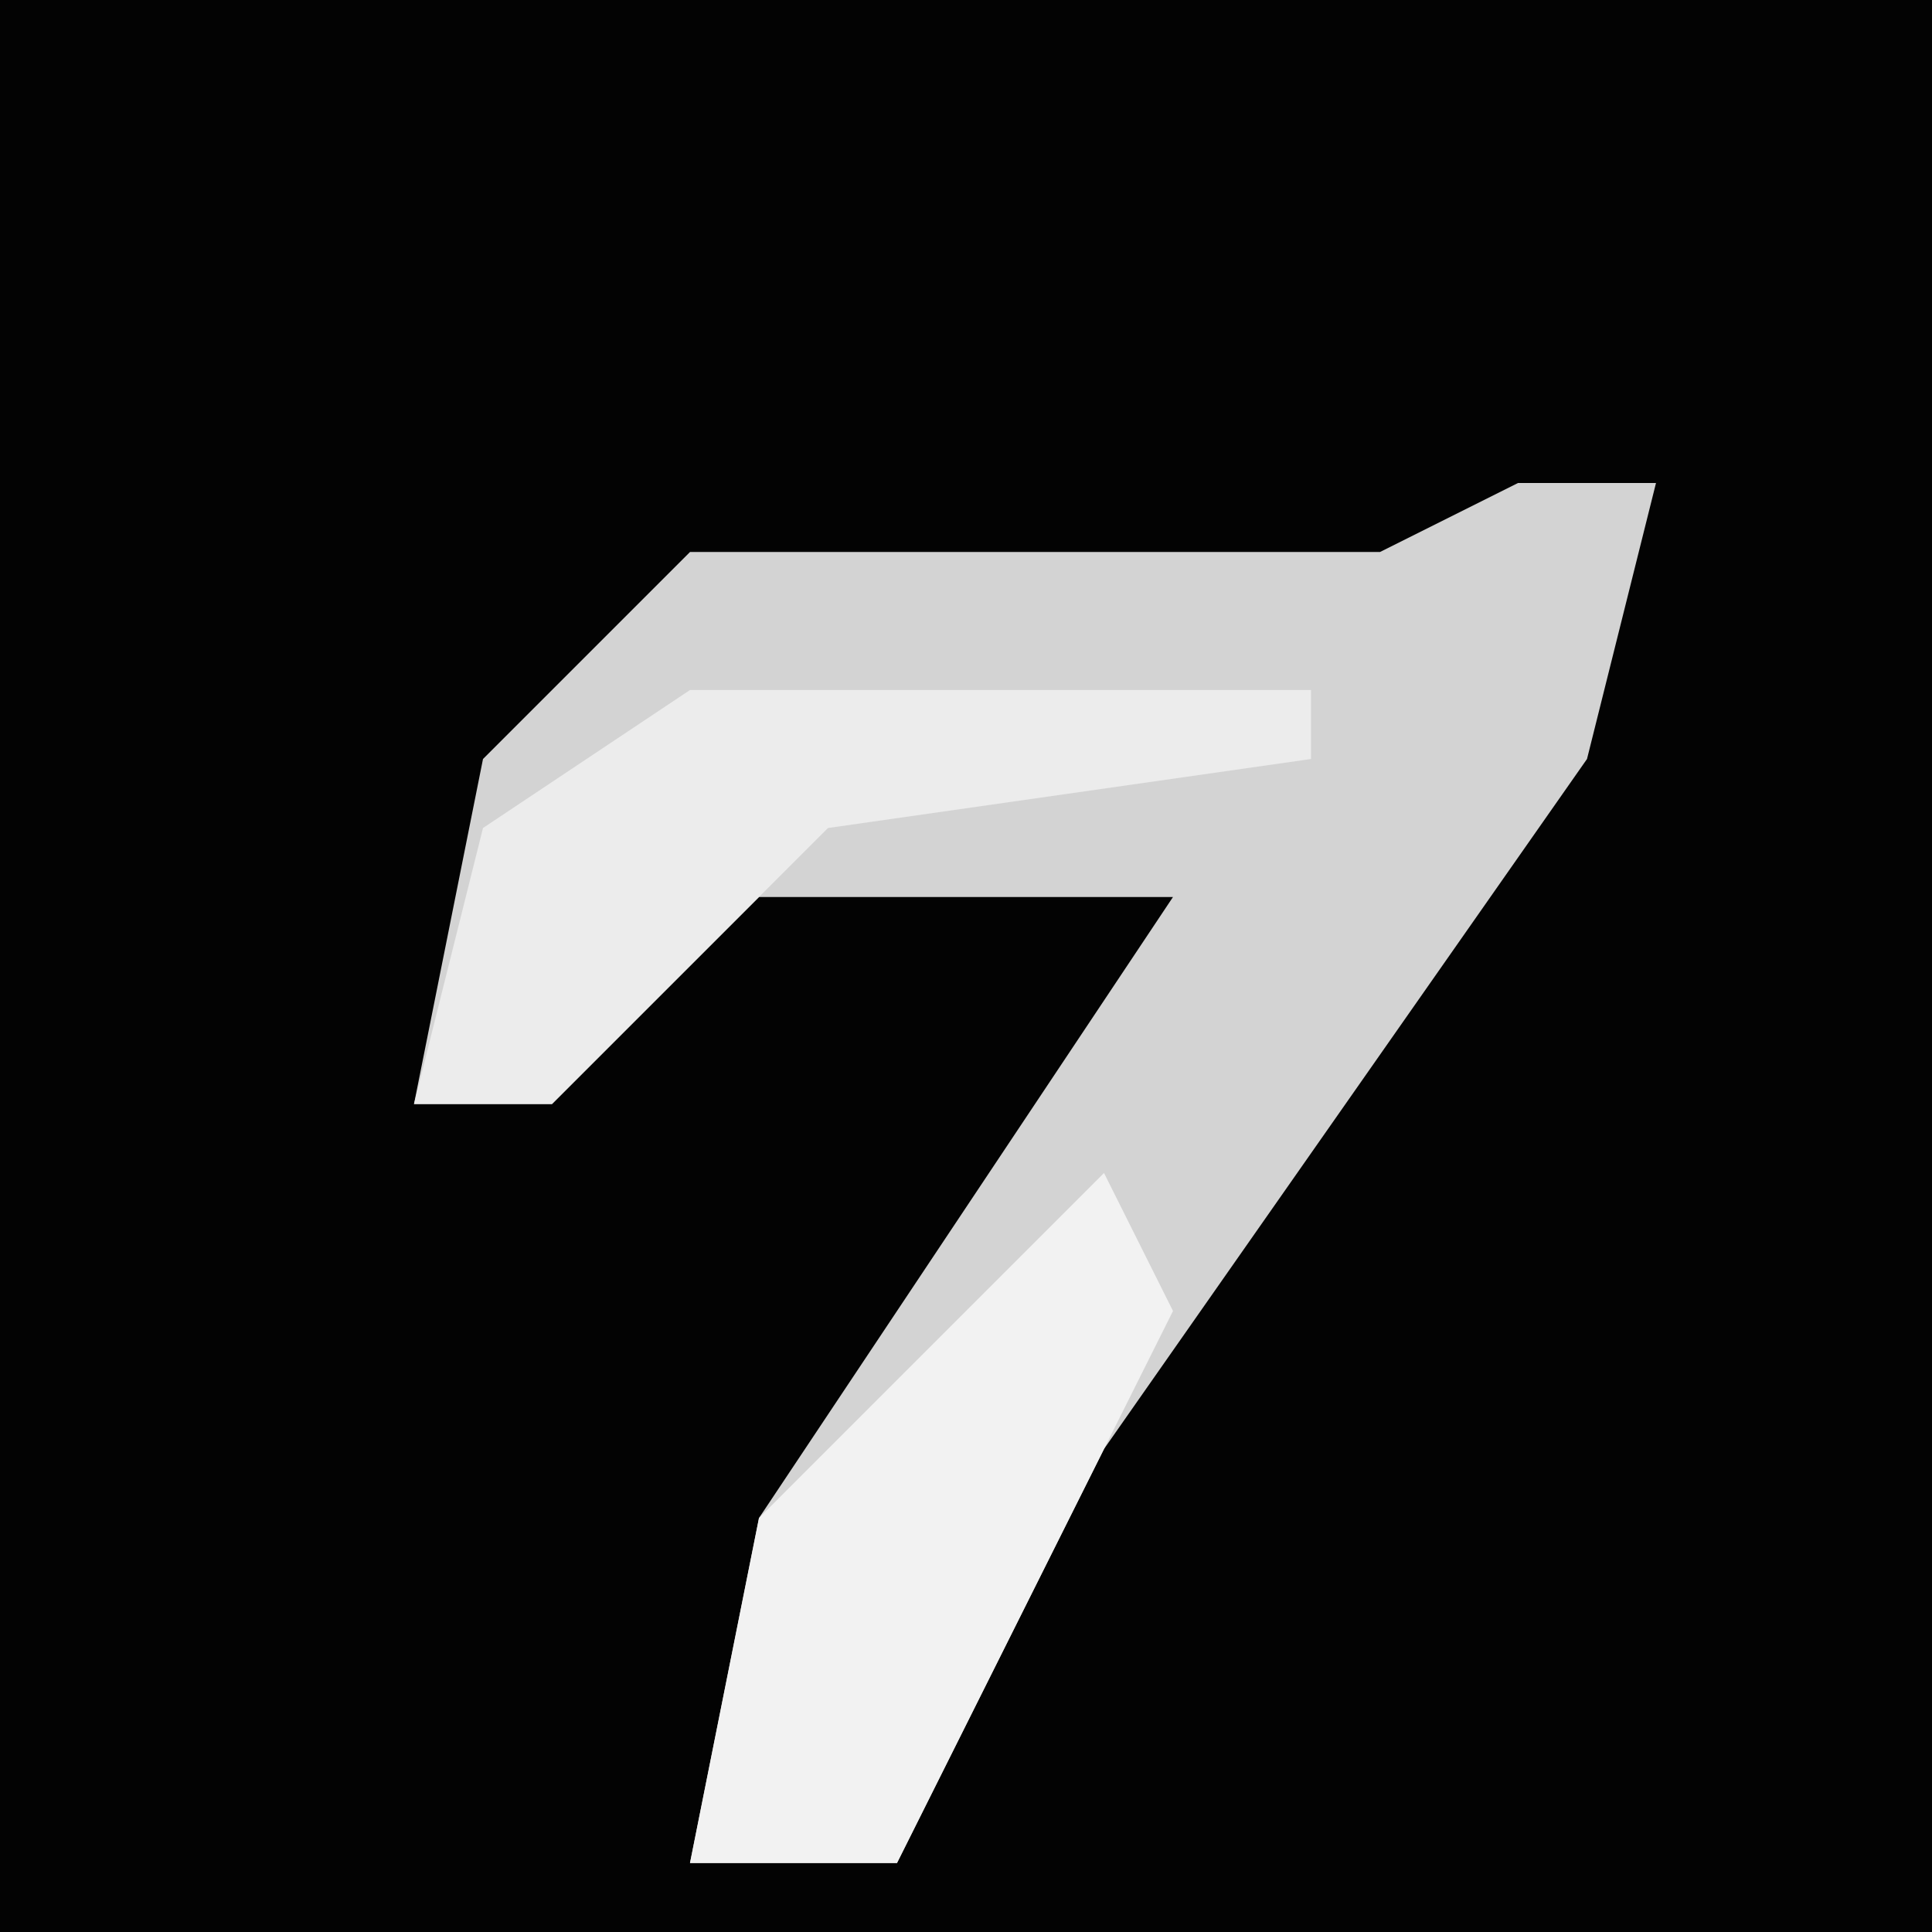 <?xml version="1.0" encoding="UTF-8"?>
<svg version="1.1" xmlns="http://www.w3.org/2000/svg" width="28" height="28">
<path d="M0,0 L28,0 L28,28 L0,28 Z " fill="#030303" transform="translate(0,0)"/>
<path d="M0,0 L2,0 L1,4 L-6,14 L-9,20 L-12,20 L-11,15 L-5,6 L-11,6 L-14,9 L-16,9 L-15,4 L-12,1 L-2,1 Z " fill="#D3D3D3" transform="translate(22,7)"/>
<path d="M0,0 L1,2 L-3,10 L-6,10 L-5,5 Z " fill="#F2F2F2" transform="translate(16,17)"/>
<path d="M0,0 L9,0 L9,1 L2,2 L-2,6 L-4,6 L-3,2 Z " fill="#ECECEC" transform="translate(10,10)"/>
</svg>
